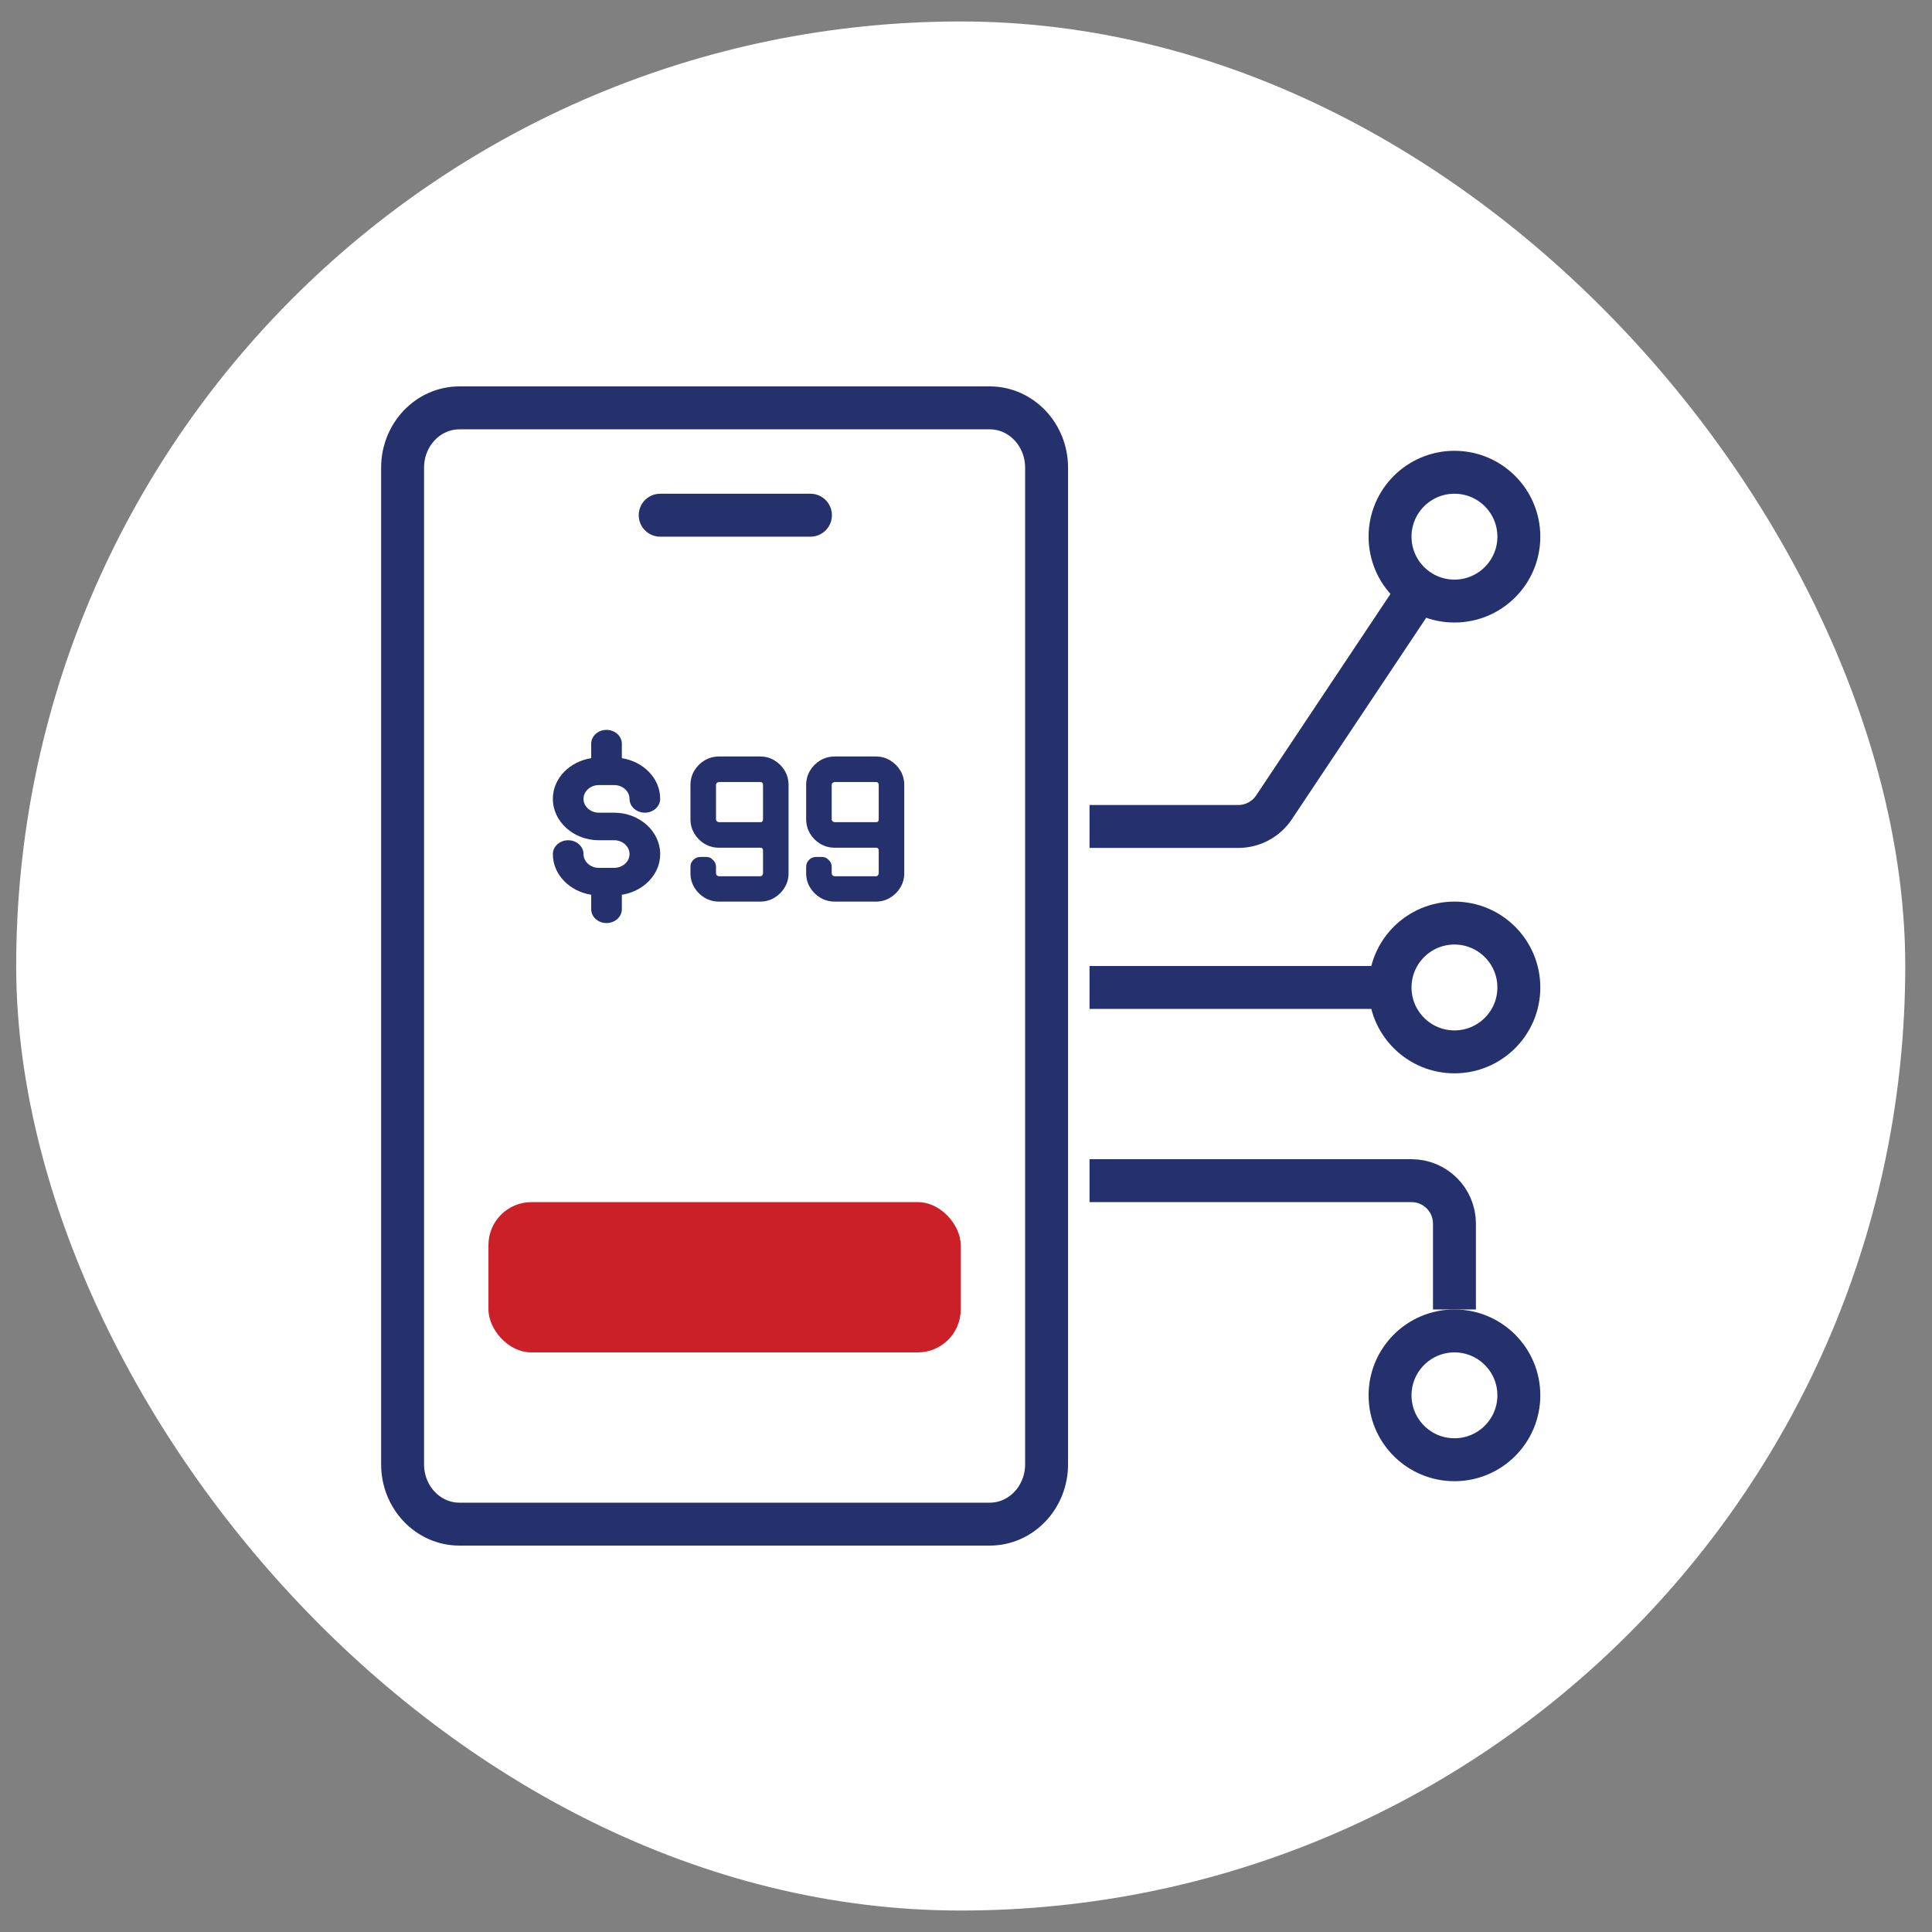 <svg width="45" height="45" viewBox="0 0 45 45" fill="none" xmlns="http://www.w3.org/2000/svg">
<rect x="0" y="0" width="45" height="45" fill="#808080" stroke="none"/>
<rect x="0.377" y="0.5" width="44" height="44" rx="22" fill="white"/>
<path d="M32.877 14L29.674 18.805C29.488 19.083 29.176 19.25 28.842 19.25L25.377 19.25M25.377 23L32.127 23M25.377 27.5L32.877 27.5C33.429 27.5 33.877 27.948 33.877 28.5L33.877 30.5" stroke="#25316D"/>
<circle cx="33.877" cy="12.5" r="1.5" transform="rotate(90 33.877 12.5)" stroke="#25316D"/>
<circle cx="33.877" cy="23" r="1.5" transform="rotate(90 33.877 23)" stroke="#25316D"/>
<circle cx="33.877" cy="32.5" r="1.5" transform="rotate(90 33.877 32.5)" stroke="#25316D"/>
<path d="M10.432 11.786C10.432 11.076 10.941 10.5 11.569 10.5H22.185C22.813 10.5 23.322 11.076 23.322 11.786V33.214C23.322 33.924 22.813 34.5 22.185 34.5H11.569C10.941 34.5 10.432 33.924 10.432 33.214L10.432 11.786Z" fill="white"/>
<path d="M9.377 10.893C9.377 10.124 9.97 9.5 10.7 9.5H23.053C23.784 9.5 24.377 10.124 24.377 10.893V34.107C24.377 34.876 23.784 35.5 23.053 35.5H10.7C9.97 35.5 9.377 34.876 9.377 34.107L9.377 10.893Z" stroke="#25316D"/>
<path d="M15.377 12H18.877" stroke="#25316D" stroke-linecap="round"/>
<path d="M13.948 18.929C13.752 18.929 13.591 18.784 13.591 18.607C13.591 18.43 13.752 18.286 13.948 18.286H14.306C14.502 18.286 14.663 18.43 14.663 18.607C14.663 18.784 14.823 18.929 15.02 18.929C15.216 18.929 15.377 18.784 15.377 18.607C15.377 18.125 14.984 17.739 14.484 17.659V17.321C14.484 17.145 14.323 17 14.127 17C13.931 17 13.77 17.145 13.77 17.321V17.659C13.27 17.739 12.877 18.125 12.877 18.607C12.877 19.137 13.359 19.571 13.948 19.571H14.306C14.502 19.571 14.663 19.716 14.663 19.893C14.663 20.07 14.502 20.214 14.306 20.214H13.948C13.752 20.214 13.591 20.07 13.591 19.893C13.591 19.716 13.431 19.571 13.234 19.571C13.038 19.571 12.877 19.716 12.877 19.893C12.877 20.375 13.27 20.761 13.77 20.841V21.179C13.77 21.355 13.931 21.5 14.127 21.5C14.323 21.5 14.484 21.355 14.484 21.179V20.841C14.984 20.761 15.377 20.375 15.377 19.893C15.377 19.363 14.895 18.929 14.306 18.929H13.948Z" fill="#25316D"/>
<path d="M18.367 20.34C18.367 20.46 18.337 20.57 18.277 20.67C18.217 20.77 18.137 20.85 18.037 20.91C17.937 20.97 17.827 21 17.707 21H16.747C16.627 21 16.515 20.97 16.412 20.91C16.312 20.85 16.232 20.77 16.172 20.67C16.112 20.57 16.082 20.46 16.082 20.34V20.19C16.082 20.127 16.104 20.073 16.147 20.03C16.194 19.983 16.249 19.96 16.312 19.96H16.452C16.512 19.96 16.564 19.983 16.607 20.03C16.654 20.073 16.677 20.127 16.677 20.19V20.34C16.677 20.357 16.684 20.373 16.697 20.39C16.714 20.404 16.73 20.41 16.747 20.41H17.707C17.724 20.41 17.739 20.404 17.752 20.39C17.765 20.373 17.772 20.357 17.772 20.34V19.81C17.772 19.767 17.752 19.745 17.712 19.745H16.747C16.627 19.745 16.515 19.715 16.412 19.655C16.312 19.595 16.232 19.515 16.172 19.415C16.112 19.312 16.082 19.2 16.082 19.08V18.285C16.082 18.162 16.112 18.05 16.172 17.95C16.232 17.85 16.312 17.77 16.412 17.71C16.515 17.65 16.627 17.62 16.747 17.62H17.707C17.827 17.62 17.937 17.65 18.037 17.71C18.137 17.77 18.217 17.85 18.277 17.95C18.337 18.05 18.367 18.162 18.367 18.285V20.34ZM17.772 19.085V18.285C17.772 18.238 17.75 18.215 17.707 18.215H16.747C16.73 18.215 16.714 18.222 16.697 18.235C16.684 18.248 16.677 18.265 16.677 18.285V19.08C16.677 19.1 16.684 19.117 16.697 19.13C16.714 19.143 16.73 19.15 16.747 19.15H17.712C17.752 19.15 17.772 19.128 17.772 19.085Z" fill="#25316D"/>
<path d="M21.062 20.34C21.062 20.46 21.032 20.57 20.972 20.67C20.912 20.77 20.832 20.85 20.732 20.91C20.632 20.97 20.522 21 20.402 21H19.442C19.322 21 19.211 20.97 19.107 20.91C19.007 20.85 18.927 20.77 18.867 20.67C18.807 20.57 18.777 20.46 18.777 20.34V20.19C18.777 20.127 18.799 20.073 18.842 20.03C18.889 19.983 18.944 19.96 19.007 19.96H19.147C19.207 19.96 19.259 19.983 19.302 20.03C19.349 20.073 19.372 20.127 19.372 20.19V20.34C19.372 20.357 19.379 20.373 19.392 20.39C19.409 20.404 19.426 20.41 19.442 20.41H20.402C20.419 20.41 20.434 20.404 20.447 20.39C20.461 20.373 20.467 20.357 20.467 20.34V19.81C20.467 19.767 20.447 19.745 20.407 19.745H19.442C19.322 19.745 19.211 19.715 19.107 19.655C19.007 19.595 18.927 19.515 18.867 19.415C18.807 19.312 18.777 19.2 18.777 19.08V18.285C18.777 18.162 18.807 18.05 18.867 17.95C18.927 17.85 19.007 17.77 19.107 17.71C19.211 17.65 19.322 17.62 19.442 17.62H20.402C20.522 17.62 20.632 17.65 20.732 17.71C20.832 17.77 20.912 17.85 20.972 17.95C21.032 18.05 21.062 18.162 21.062 18.285V20.34ZM20.467 19.085V18.285C20.467 18.238 20.446 18.215 20.402 18.215H19.442C19.426 18.215 19.409 18.222 19.392 18.235C19.379 18.248 19.372 18.265 19.372 18.285V19.08C19.372 19.1 19.379 19.117 19.392 19.13C19.409 19.143 19.426 19.15 19.442 19.15H20.407C20.447 19.15 20.467 19.128 20.467 19.085Z" fill="#25316D"/>
<rect x="11.377" y="28" width="11" height="3.5" rx="1" fill="#CB2027"/>
</svg>
